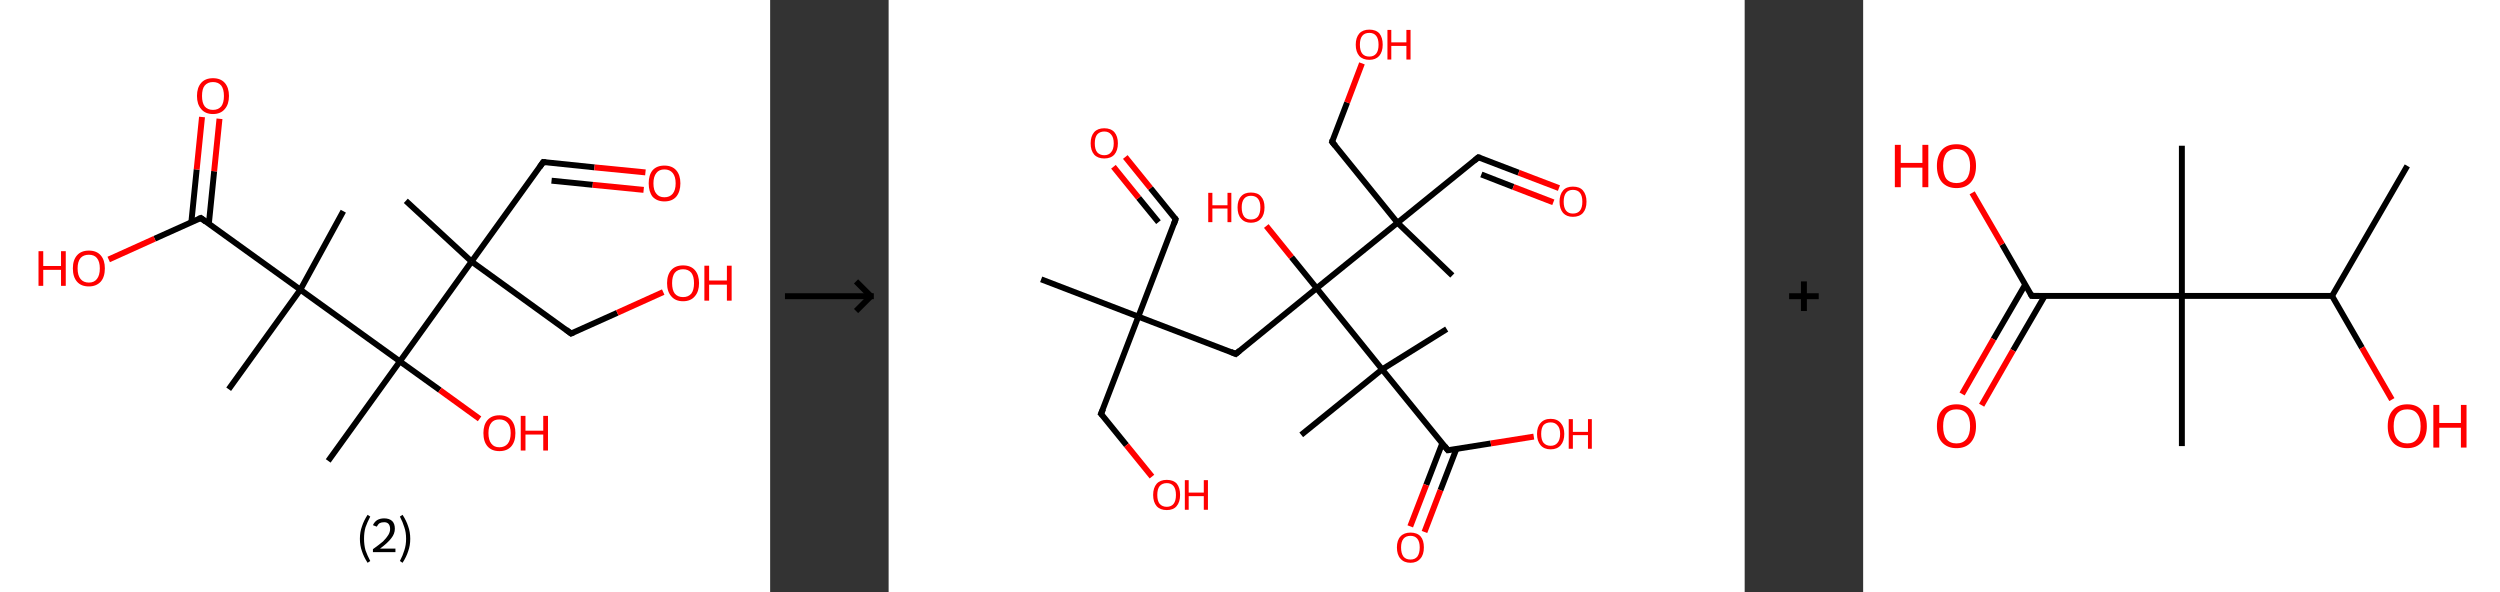 <?xml version='1.0' encoding='ASCII' standalone='yes'?>
<svg xmlns="http://www.w3.org/2000/svg" xmlns:xlink="http://www.w3.org/1999/xlink" version="1.1" width="844.0px" viewBox="0 0 844.0 200.0" height="200.0px">
  <rect x="0" y="0" width="844.0" height="200.0" fill="#333333" stroke="none"/>
  <g>
    <g transform="translate(0, 0) scale(1 1) "><!-- END OF HEADER -->
<rect style="opacity:1.0;fill:#FFFFFF;stroke:none" width="260.0" height="200.0" x="0.0" y="0.0"> </rect>
<path class="bond-0 atom-0 atom-1" d="M 137.0,67.8 L 159.2,88.3" style="fill:none;fill-rule:evenodd;stroke:#000000;stroke-width:2.0px;stroke-linecap:butt;stroke-linejoin:miter;stroke-opacity:1"/>
<path class="bond-1 atom-1 atom-2" d="M 159.2,88.3 L 183.4,54.7" style="fill:none;fill-rule:evenodd;stroke:#000000;stroke-width:2.0px;stroke-linecap:butt;stroke-linejoin:miter;stroke-opacity:1"/>
<path class="bond-2 atom-2 atom-3" d="M 183.4,54.7 L 200.7,56.5" style="fill:none;fill-rule:evenodd;stroke:#000000;stroke-width:2.0px;stroke-linecap:butt;stroke-linejoin:miter;stroke-opacity:1"/>
<path class="bond-2 atom-2 atom-3" d="M 200.7,56.5 L 217.9,58.2" style="fill:none;fill-rule:evenodd;stroke:#FF0000;stroke-width:2.0px;stroke-linecap:butt;stroke-linejoin:miter;stroke-opacity:1"/>
<path class="bond-2 atom-2 atom-3" d="M 186.2,61.0 L 200.1,62.4" style="fill:none;fill-rule:evenodd;stroke:#000000;stroke-width:2.0px;stroke-linecap:butt;stroke-linejoin:miter;stroke-opacity:1"/>
<path class="bond-2 atom-2 atom-3" d="M 200.1,62.4 L 217.3,64.1" style="fill:none;fill-rule:evenodd;stroke:#FF0000;stroke-width:2.0px;stroke-linecap:butt;stroke-linejoin:miter;stroke-opacity:1"/>
<path class="bond-3 atom-1 atom-4" d="M 159.2,88.3 L 192.8,112.6" style="fill:none;fill-rule:evenodd;stroke:#000000;stroke-width:2.0px;stroke-linecap:butt;stroke-linejoin:miter;stroke-opacity:1"/>
<path class="bond-4 atom-4 atom-5" d="M 192.8,112.6 L 208.4,105.6" style="fill:none;fill-rule:evenodd;stroke:#000000;stroke-width:2.0px;stroke-linecap:butt;stroke-linejoin:miter;stroke-opacity:1"/>
<path class="bond-4 atom-4 atom-5" d="M 208.4,105.6 L 223.9,98.6" style="fill:none;fill-rule:evenodd;stroke:#FF0000;stroke-width:2.0px;stroke-linecap:butt;stroke-linejoin:miter;stroke-opacity:1"/>
<path class="bond-5 atom-1 atom-6" d="M 159.2,88.3 L 135.0,122.0" style="fill:none;fill-rule:evenodd;stroke:#000000;stroke-width:2.0px;stroke-linecap:butt;stroke-linejoin:miter;stroke-opacity:1"/>
<path class="bond-6 atom-6 atom-7" d="M 135.0,122.0 L 110.8,155.6" style="fill:none;fill-rule:evenodd;stroke:#000000;stroke-width:2.0px;stroke-linecap:butt;stroke-linejoin:miter;stroke-opacity:1"/>
<path class="bond-7 atom-6 atom-8" d="M 135.0,122.0 L 148.5,131.7" style="fill:none;fill-rule:evenodd;stroke:#000000;stroke-width:2.0px;stroke-linecap:butt;stroke-linejoin:miter;stroke-opacity:1"/>
<path class="bond-7 atom-6 atom-8" d="M 148.5,131.7 L 161.9,141.4" style="fill:none;fill-rule:evenodd;stroke:#FF0000;stroke-width:2.0px;stroke-linecap:butt;stroke-linejoin:miter;stroke-opacity:1"/>
<path class="bond-8 atom-6 atom-9" d="M 135.0,122.0 L 101.4,97.8" style="fill:none;fill-rule:evenodd;stroke:#000000;stroke-width:2.0px;stroke-linecap:butt;stroke-linejoin:miter;stroke-opacity:1"/>
<path class="bond-9 atom-9 atom-10" d="M 101.4,97.8 L 77.2,131.4" style="fill:none;fill-rule:evenodd;stroke:#000000;stroke-width:2.0px;stroke-linecap:butt;stroke-linejoin:miter;stroke-opacity:1"/>
<path class="bond-10 atom-9 atom-11" d="M 101.4,97.8 L 115.9,71.3" style="fill:none;fill-rule:evenodd;stroke:#000000;stroke-width:2.0px;stroke-linecap:butt;stroke-linejoin:miter;stroke-opacity:1"/>
<path class="bond-11 atom-9 atom-12" d="M 101.4,97.8 L 67.8,73.6" style="fill:none;fill-rule:evenodd;stroke:#000000;stroke-width:2.0px;stroke-linecap:butt;stroke-linejoin:miter;stroke-opacity:1"/>
<path class="bond-12 atom-12 atom-13" d="M 70.5,75.6 L 72.3,57.8" style="fill:none;fill-rule:evenodd;stroke:#000000;stroke-width:2.0px;stroke-linecap:butt;stroke-linejoin:miter;stroke-opacity:1"/>
<path class="bond-12 atom-12 atom-13" d="M 72.3,57.8 L 74.1,40.1" style="fill:none;fill-rule:evenodd;stroke:#FF0000;stroke-width:2.0px;stroke-linecap:butt;stroke-linejoin:miter;stroke-opacity:1"/>
<path class="bond-12 atom-12 atom-13" d="M 64.6,75.0 L 66.4,57.2" style="fill:none;fill-rule:evenodd;stroke:#000000;stroke-width:2.0px;stroke-linecap:butt;stroke-linejoin:miter;stroke-opacity:1"/>
<path class="bond-12 atom-12 atom-13" d="M 66.4,57.2 L 68.2,39.5" style="fill:none;fill-rule:evenodd;stroke:#FF0000;stroke-width:2.0px;stroke-linecap:butt;stroke-linejoin:miter;stroke-opacity:1"/>
<path class="bond-13 atom-12 atom-14" d="M 67.8,73.6 L 52.2,80.6" style="fill:none;fill-rule:evenodd;stroke:#000000;stroke-width:2.0px;stroke-linecap:butt;stroke-linejoin:miter;stroke-opacity:1"/>
<path class="bond-13 atom-12 atom-14" d="M 52.2,80.6 L 36.7,87.6" style="fill:none;fill-rule:evenodd;stroke:#FF0000;stroke-width:2.0px;stroke-linecap:butt;stroke-linejoin:miter;stroke-opacity:1"/>
<path d="M 182.2,56.4 L 183.4,54.7 L 184.3,54.8" style="fill:none;stroke:#000000;stroke-width:2.0px;stroke-linecap:butt;stroke-linejoin:miter;stroke-opacity:1;"/>
<path d="M 191.1,111.3 L 192.8,112.6 L 193.6,112.2" style="fill:none;stroke:#000000;stroke-width:2.0px;stroke-linecap:butt;stroke-linejoin:miter;stroke-opacity:1;"/>
<path d="M 69.4,74.8 L 67.8,73.6 L 67.0,73.9" style="fill:none;stroke:#000000;stroke-width:2.0px;stroke-linecap:butt;stroke-linejoin:miter;stroke-opacity:1;"/>
<path class="atom-3" d="M 219.0 61.9 Q 219.0 59.1, 220.3 57.5 Q 221.7 55.9, 224.3 55.9 Q 226.9 55.9, 228.3 57.5 Q 229.7 59.1, 229.7 61.9 Q 229.7 64.7, 228.3 66.4 Q 226.9 68.0, 224.3 68.0 Q 221.8 68.0, 220.3 66.4 Q 219.0 64.7, 219.0 61.9 M 224.3 66.6 Q 226.1 66.6, 227.1 65.4 Q 228.1 64.2, 228.1 61.9 Q 228.1 59.6, 227.1 58.4 Q 226.1 57.2, 224.3 57.2 Q 222.5 57.2, 221.6 58.4 Q 220.6 59.6, 220.6 61.9 Q 220.6 64.3, 221.6 65.4 Q 222.5 66.6, 224.3 66.6 " fill="#FF0000"/>
<path class="atom-5" d="M 225.2 95.6 Q 225.2 92.8, 226.6 91.2 Q 228.0 89.6, 230.6 89.6 Q 233.2 89.6, 234.6 91.2 Q 236.0 92.8, 236.0 95.6 Q 236.0 98.4, 234.6 100.0 Q 233.2 101.7, 230.6 101.7 Q 228.0 101.7, 226.6 100.0 Q 225.2 98.4, 225.2 95.6 M 230.6 100.3 Q 232.4 100.3, 233.4 99.1 Q 234.3 97.9, 234.3 95.6 Q 234.3 93.3, 233.4 92.1 Q 232.4 90.9, 230.6 90.9 Q 228.8 90.9, 227.8 92.1 Q 226.9 93.3, 226.9 95.6 Q 226.9 97.9, 227.8 99.1 Q 228.8 100.3, 230.6 100.3 " fill="#FF0000"/>
<path class="atom-5" d="M 237.8 89.7 L 239.4 89.7 L 239.4 94.7 L 245.4 94.7 L 245.4 89.7 L 247.0 89.7 L 247.0 101.5 L 245.4 101.5 L 245.4 96.1 L 239.4 96.1 L 239.4 101.5 L 237.8 101.5 L 237.8 89.7 " fill="#FF0000"/>
<path class="atom-8" d="M 163.2 146.2 Q 163.2 143.4, 164.6 141.8 Q 166.0 140.2, 168.6 140.2 Q 171.2 140.2, 172.6 141.8 Q 174.0 143.4, 174.0 146.2 Q 174.0 149.1, 172.6 150.7 Q 171.2 152.3, 168.6 152.3 Q 166.0 152.3, 164.6 150.7 Q 163.2 149.1, 163.2 146.2 M 168.6 151.0 Q 170.4 151.0, 171.4 149.8 Q 172.4 148.6, 172.4 146.2 Q 172.4 143.9, 171.4 142.8 Q 170.4 141.6, 168.6 141.6 Q 166.8 141.6, 165.9 142.7 Q 164.9 143.9, 164.9 146.2 Q 164.9 148.6, 165.9 149.8 Q 166.8 151.0, 168.6 151.0 " fill="#FF0000"/>
<path class="atom-8" d="M 175.8 140.4 L 177.4 140.4 L 177.4 145.4 L 183.4 145.4 L 183.4 140.4 L 185.0 140.4 L 185.0 152.1 L 183.4 152.1 L 183.4 146.7 L 177.4 146.7 L 177.4 152.1 L 175.8 152.1 L 175.8 140.4 " fill="#FF0000"/>
<path class="atom-13" d="M 66.5 32.4 Q 66.5 29.6, 67.9 28.0 Q 69.3 26.4, 71.9 26.4 Q 74.5 26.4, 75.9 28.0 Q 77.3 29.6, 77.3 32.4 Q 77.3 35.2, 75.9 36.8 Q 74.5 38.5, 71.9 38.5 Q 69.3 38.5, 67.9 36.8 Q 66.5 35.2, 66.5 32.4 M 71.9 37.1 Q 73.7 37.1, 74.7 35.9 Q 75.6 34.7, 75.6 32.4 Q 75.6 30.1, 74.7 28.9 Q 73.7 27.7, 71.9 27.7 Q 70.1 27.7, 69.1 28.9 Q 68.2 30.0, 68.2 32.4 Q 68.2 34.7, 69.1 35.9 Q 70.1 37.1, 71.9 37.1 " fill="#FF0000"/>
<path class="atom-14" d="M 13.0 84.8 L 14.6 84.8 L 14.6 89.8 L 20.6 89.8 L 20.6 84.8 L 22.2 84.8 L 22.2 96.5 L 20.6 96.5 L 20.6 91.1 L 14.6 91.1 L 14.6 96.5 L 13.0 96.5 L 13.0 84.8 " fill="#FF0000"/>
<path class="atom-14" d="M 24.6 90.6 Q 24.6 87.8, 26.0 86.2 Q 27.4 84.6, 30.0 84.6 Q 32.6 84.6, 34.0 86.2 Q 35.4 87.8, 35.4 90.6 Q 35.4 93.5, 34.0 95.1 Q 32.5 96.7, 30.0 96.7 Q 27.4 96.7, 26.0 95.1 Q 24.6 93.5, 24.6 90.6 M 30.0 95.4 Q 31.8 95.4, 32.7 94.2 Q 33.7 93.0, 33.7 90.6 Q 33.7 88.3, 32.7 87.1 Q 31.8 86.0, 30.0 86.0 Q 28.2 86.0, 27.2 87.1 Q 26.2 88.3, 26.2 90.6 Q 26.2 93.0, 27.2 94.2 Q 28.2 95.4, 30.0 95.4 " fill="#FF0000"/>
<path class="legend" d="M 121.5 181.9 Q 121.5 179.6, 122.2 177.7 Q 122.8 175.8, 124.1 173.8 L 125.0 174.4 Q 124.0 176.3, 123.4 178.0 Q 122.9 179.7, 122.9 181.9 Q 122.9 184.0, 123.4 185.8 Q 124.0 187.5, 125.0 189.4 L 124.1 190.0 Q 122.8 188.0, 122.2 186.1 Q 121.5 184.2, 121.5 181.9 " fill="#000000"/>
<path class="legend" d="M 125.9 177.3 Q 126.4 176.2, 127.3 175.6 Q 128.3 175.0, 129.7 175.0 Q 131.4 175.0, 132.4 175.9 Q 133.3 176.8, 133.3 178.5 Q 133.3 180.2, 132.1 181.7 Q 130.9 183.3, 128.3 185.2 L 133.5 185.2 L 133.5 186.4 L 125.9 186.4 L 125.9 185.4 Q 128.0 183.9, 129.3 182.8 Q 130.5 181.6, 131.1 180.6 Q 131.7 179.6, 131.7 178.6 Q 131.7 177.5, 131.2 176.9 Q 130.7 176.3, 129.7 176.3 Q 128.8 176.3, 128.2 176.6 Q 127.6 177.0, 127.2 177.8 L 125.9 177.3 " fill="#000000"/>
<path class="legend" d="M 138.5 181.9 Q 138.5 184.2, 137.8 186.1 Q 137.2 188.0, 135.9 190.0 L 135.0 189.4 Q 136.0 187.5, 136.5 185.8 Q 137.1 184.0, 137.1 181.9 Q 137.1 179.7, 136.5 178.0 Q 136.0 176.3, 135.0 174.4 L 135.9 173.8 Q 137.2 175.8, 137.8 177.7 Q 138.5 179.6, 138.5 181.9 " fill="#000000"/>
</g>
    <g transform="translate(260.0, 0) scale(1 1) "><line x1="5" y1="100" x2="35" y2="100" style="stroke:rgb(0,0,0);stroke-width:2"/>
  <line x1="34" y1="100" x2="29" y2="95" style="stroke:rgb(0,0,0);stroke-width:2"/>
  <line x1="34" y1="100" x2="29" y2="105" style="stroke:rgb(0,0,0);stroke-width:2"/>
</g>
    <g transform="translate(300.0, 0) scale(1 1) "><!-- END OF HEADER -->
<rect style="opacity:1.0;fill:#FFFFFF;stroke:none" width="289.0" height="200.0" x="0.0" y="0.0"> </rect>
<path class="bond-0 atom-0 atom-1" d="M 51.5,94.3 L 84.3,106.9" style="fill:none;fill-rule:evenodd;stroke:#000000;stroke-width:2.0px;stroke-linecap:butt;stroke-linejoin:miter;stroke-opacity:1"/>
<path class="bond-1 atom-1 atom-2" d="M 84.3,106.9 L 96.9,74.0" style="fill:none;fill-rule:evenodd;stroke:#000000;stroke-width:2.0px;stroke-linecap:butt;stroke-linejoin:miter;stroke-opacity:1"/>
<path class="bond-2 atom-2 atom-3" d="M 96.9,74.0 L 88.4,63.5" style="fill:none;fill-rule:evenodd;stroke:#000000;stroke-width:2.0px;stroke-linecap:butt;stroke-linejoin:miter;stroke-opacity:1"/>
<path class="bond-2 atom-2 atom-3" d="M 88.4,63.5 L 79.9,53.0" style="fill:none;fill-rule:evenodd;stroke:#FF0000;stroke-width:2.0px;stroke-linecap:butt;stroke-linejoin:miter;stroke-opacity:1"/>
<path class="bond-2 atom-2 atom-3" d="M 91.1,75.0 L 84.4,66.8" style="fill:none;fill-rule:evenodd;stroke:#000000;stroke-width:2.0px;stroke-linecap:butt;stroke-linejoin:miter;stroke-opacity:1"/>
<path class="bond-2 atom-2 atom-3" d="M 84.4,66.8 L 75.9,56.3" style="fill:none;fill-rule:evenodd;stroke:#FF0000;stroke-width:2.0px;stroke-linecap:butt;stroke-linejoin:miter;stroke-opacity:1"/>
<path class="bond-3 atom-1 atom-4" d="M 84.3,106.9 L 71.7,139.7" style="fill:none;fill-rule:evenodd;stroke:#000000;stroke-width:2.0px;stroke-linecap:butt;stroke-linejoin:miter;stroke-opacity:1"/>
<path class="bond-4 atom-4 atom-5" d="M 71.7,139.7 L 80.3,150.3" style="fill:none;fill-rule:evenodd;stroke:#000000;stroke-width:2.0px;stroke-linecap:butt;stroke-linejoin:miter;stroke-opacity:1"/>
<path class="bond-4 atom-4 atom-5" d="M 80.3,150.3 L 88.9,160.9" style="fill:none;fill-rule:evenodd;stroke:#FF0000;stroke-width:2.0px;stroke-linecap:butt;stroke-linejoin:miter;stroke-opacity:1"/>
<path class="bond-5 atom-1 atom-6" d="M 84.3,106.9 L 117.2,119.5" style="fill:none;fill-rule:evenodd;stroke:#000000;stroke-width:2.0px;stroke-linecap:butt;stroke-linejoin:miter;stroke-opacity:1"/>
<path class="bond-6 atom-6 atom-7" d="M 117.2,119.5 L 144.5,97.3" style="fill:none;fill-rule:evenodd;stroke:#000000;stroke-width:2.0px;stroke-linecap:butt;stroke-linejoin:miter;stroke-opacity:1"/>
<path class="bond-7 atom-7 atom-8" d="M 144.5,97.3 L 136.0,86.8" style="fill:none;fill-rule:evenodd;stroke:#000000;stroke-width:2.0px;stroke-linecap:butt;stroke-linejoin:miter;stroke-opacity:1"/>
<path class="bond-7 atom-7 atom-8" d="M 136.0,86.8 L 127.5,76.3" style="fill:none;fill-rule:evenodd;stroke:#FF0000;stroke-width:2.0px;stroke-linecap:butt;stroke-linejoin:miter;stroke-opacity:1"/>
<path class="bond-8 atom-7 atom-9" d="M 144.5,97.3 L 171.8,75.2" style="fill:none;fill-rule:evenodd;stroke:#000000;stroke-width:2.0px;stroke-linecap:butt;stroke-linejoin:miter;stroke-opacity:1"/>
<path class="bond-9 atom-9 atom-10" d="M 171.8,75.2 L 190.3,93.0" style="fill:none;fill-rule:evenodd;stroke:#000000;stroke-width:2.0px;stroke-linecap:butt;stroke-linejoin:miter;stroke-opacity:1"/>
<path class="bond-10 atom-9 atom-11" d="M 171.8,75.2 L 199.1,53.1" style="fill:none;fill-rule:evenodd;stroke:#000000;stroke-width:2.0px;stroke-linecap:butt;stroke-linejoin:miter;stroke-opacity:1"/>
<path class="bond-11 atom-11 atom-12" d="M 199.1,53.1 L 212.7,58.3" style="fill:none;fill-rule:evenodd;stroke:#000000;stroke-width:2.0px;stroke-linecap:butt;stroke-linejoin:miter;stroke-opacity:1"/>
<path class="bond-11 atom-11 atom-12" d="M 212.7,58.3 L 226.3,63.5" style="fill:none;fill-rule:evenodd;stroke:#FF0000;stroke-width:2.0px;stroke-linecap:butt;stroke-linejoin:miter;stroke-opacity:1"/>
<path class="bond-11 atom-11 atom-12" d="M 200.1,58.9 L 210.9,63.1" style="fill:none;fill-rule:evenodd;stroke:#000000;stroke-width:2.0px;stroke-linecap:butt;stroke-linejoin:miter;stroke-opacity:1"/>
<path class="bond-11 atom-11 atom-12" d="M 210.9,63.1 L 224.4,68.3" style="fill:none;fill-rule:evenodd;stroke:#FF0000;stroke-width:2.0px;stroke-linecap:butt;stroke-linejoin:miter;stroke-opacity:1"/>
<path class="bond-12 atom-9 atom-13" d="M 171.8,75.2 L 149.7,47.9" style="fill:none;fill-rule:evenodd;stroke:#000000;stroke-width:2.0px;stroke-linecap:butt;stroke-linejoin:miter;stroke-opacity:1"/>
<path class="bond-13 atom-13 atom-14" d="M 149.7,47.9 L 154.8,34.6" style="fill:none;fill-rule:evenodd;stroke:#000000;stroke-width:2.0px;stroke-linecap:butt;stroke-linejoin:miter;stroke-opacity:1"/>
<path class="bond-13 atom-13 atom-14" d="M 154.8,34.6 L 159.8,21.4" style="fill:none;fill-rule:evenodd;stroke:#FF0000;stroke-width:2.0px;stroke-linecap:butt;stroke-linejoin:miter;stroke-opacity:1"/>
<path class="bond-14 atom-7 atom-15" d="M 144.5,97.3 L 166.6,124.7" style="fill:none;fill-rule:evenodd;stroke:#000000;stroke-width:2.0px;stroke-linecap:butt;stroke-linejoin:miter;stroke-opacity:1"/>
<path class="bond-15 atom-15 atom-16" d="M 166.6,124.7 L 188.4,111.1" style="fill:none;fill-rule:evenodd;stroke:#000000;stroke-width:2.0px;stroke-linecap:butt;stroke-linejoin:miter;stroke-opacity:1"/>
<path class="bond-16 atom-15 atom-17" d="M 166.6,124.7 L 139.3,146.8" style="fill:none;fill-rule:evenodd;stroke:#000000;stroke-width:2.0px;stroke-linecap:butt;stroke-linejoin:miter;stroke-opacity:1"/>
<path class="bond-17 atom-15 atom-18" d="M 166.6,124.7 L 188.8,152.0" style="fill:none;fill-rule:evenodd;stroke:#000000;stroke-width:2.0px;stroke-linecap:butt;stroke-linejoin:miter;stroke-opacity:1"/>
<path class="bond-18 atom-18 atom-19" d="M 186.9,149.7 L 181.5,163.7" style="fill:none;fill-rule:evenodd;stroke:#000000;stroke-width:2.0px;stroke-linecap:butt;stroke-linejoin:miter;stroke-opacity:1"/>
<path class="bond-18 atom-18 atom-19" d="M 181.5,163.7 L 176.1,177.7" style="fill:none;fill-rule:evenodd;stroke:#FF0000;stroke-width:2.0px;stroke-linecap:butt;stroke-linejoin:miter;stroke-opacity:1"/>
<path class="bond-18 atom-18 atom-19" d="M 191.7,151.5 L 186.3,165.5" style="fill:none;fill-rule:evenodd;stroke:#000000;stroke-width:2.0px;stroke-linecap:butt;stroke-linejoin:miter;stroke-opacity:1"/>
<path class="bond-18 atom-18 atom-19" d="M 186.3,165.5 L 180.9,179.6" style="fill:none;fill-rule:evenodd;stroke:#FF0000;stroke-width:2.0px;stroke-linecap:butt;stroke-linejoin:miter;stroke-opacity:1"/>
<path class="bond-19 atom-18 atom-20" d="M 188.8,152.0 L 203.3,149.7" style="fill:none;fill-rule:evenodd;stroke:#000000;stroke-width:2.0px;stroke-linecap:butt;stroke-linejoin:miter;stroke-opacity:1"/>
<path class="bond-19 atom-18 atom-20" d="M 203.3,149.7 L 217.8,147.4" style="fill:none;fill-rule:evenodd;stroke:#FF0000;stroke-width:2.0px;stroke-linecap:butt;stroke-linejoin:miter;stroke-opacity:1"/>
<path d="M 96.3,75.7 L 96.9,74.0 L 96.5,73.5" style="fill:none;stroke:#000000;stroke-width:2.0px;stroke-linecap:butt;stroke-linejoin:miter;stroke-opacity:1;"/>
<path d="M 72.4,138.1 L 71.7,139.7 L 72.2,140.2" style="fill:none;stroke:#000000;stroke-width:2.0px;stroke-linecap:butt;stroke-linejoin:miter;stroke-opacity:1;"/>
<path d="M 115.5,118.8 L 117.2,119.5 L 118.5,118.4" style="fill:none;stroke:#000000;stroke-width:2.0px;stroke-linecap:butt;stroke-linejoin:miter;stroke-opacity:1;"/>
<path d="M 197.8,54.2 L 199.1,53.1 L 199.8,53.3" style="fill:none;stroke:#000000;stroke-width:2.0px;stroke-linecap:butt;stroke-linejoin:miter;stroke-opacity:1;"/>
<path d="M 150.8,49.2 L 149.7,47.9 L 149.9,47.2" style="fill:none;stroke:#000000;stroke-width:2.0px;stroke-linecap:butt;stroke-linejoin:miter;stroke-opacity:1;"/>
<path d="M 187.7,150.6 L 188.8,152.0 L 189.5,151.9" style="fill:none;stroke:#000000;stroke-width:2.0px;stroke-linecap:butt;stroke-linejoin:miter;stroke-opacity:1;"/>
<path class="atom-3" d="M 68.2 48.4 Q 68.2 46.0, 69.4 44.6 Q 70.6 43.3, 72.8 43.3 Q 75.0 43.3, 76.2 44.6 Q 77.4 46.0, 77.4 48.4 Q 77.4 50.8, 76.2 52.2 Q 75.0 53.5, 72.8 53.5 Q 70.6 53.5, 69.4 52.2 Q 68.2 50.8, 68.2 48.4 M 72.8 52.4 Q 74.3 52.4, 75.1 51.4 Q 76.0 50.4, 76.0 48.4 Q 76.0 46.4, 75.1 45.4 Q 74.3 44.4, 72.8 44.4 Q 71.3 44.4, 70.4 45.4 Q 69.6 46.4, 69.6 48.4 Q 69.6 50.4, 70.4 51.4 Q 71.3 52.4, 72.8 52.4 " fill="#FF0000"/>
<path class="atom-5" d="M 89.3 167.1 Q 89.3 164.7, 90.5 163.3 Q 91.7 162.0, 93.9 162.0 Q 96.1 162.0, 97.3 163.3 Q 98.4 164.7, 98.4 167.1 Q 98.4 169.5, 97.2 170.9 Q 96.1 172.2, 93.9 172.2 Q 91.7 172.2, 90.5 170.9 Q 89.3 169.5, 89.3 167.1 M 93.9 171.1 Q 95.4 171.1, 96.2 170.1 Q 97.0 169.1, 97.0 167.1 Q 97.0 165.1, 96.2 164.1 Q 95.4 163.1, 93.9 163.1 Q 92.4 163.1, 91.5 164.1 Q 90.7 165.1, 90.7 167.1 Q 90.7 169.1, 91.5 170.1 Q 92.4 171.1, 93.9 171.1 " fill="#FF0000"/>
<path class="atom-5" d="M 100.0 162.1 L 101.3 162.1 L 101.3 166.3 L 106.4 166.3 L 106.4 162.1 L 107.8 162.1 L 107.8 172.1 L 106.4 172.1 L 106.4 167.5 L 101.3 167.5 L 101.3 172.1 L 100.0 172.1 L 100.0 162.1 " fill="#FF0000"/>
<path class="atom-8" d="M 107.9 65.1 L 109.3 65.1 L 109.3 69.3 L 114.4 69.3 L 114.4 65.1 L 115.7 65.1 L 115.7 75.0 L 114.4 75.0 L 114.4 70.4 L 109.3 70.4 L 109.3 75.0 L 107.9 75.0 L 107.9 65.1 " fill="#FF0000"/>
<path class="atom-8" d="M 117.8 70.0 Q 117.8 67.6, 119.0 66.3 Q 120.1 65.0, 122.3 65.0 Q 124.6 65.0, 125.7 66.3 Q 126.9 67.6, 126.9 70.0 Q 126.9 72.5, 125.7 73.8 Q 124.5 75.2, 122.3 75.2 Q 120.2 75.2, 119.0 73.8 Q 117.8 72.5, 117.8 70.0 M 122.3 74.1 Q 123.9 74.1, 124.7 73.1 Q 125.5 72.0, 125.5 70.0 Q 125.5 68.1, 124.7 67.1 Q 123.9 66.1, 122.3 66.1 Q 120.8 66.1, 120.0 67.1 Q 119.2 68.1, 119.2 70.0 Q 119.2 72.0, 120.0 73.1 Q 120.8 74.1, 122.3 74.1 " fill="#FF0000"/>
<path class="atom-12" d="M 226.5 68.1 Q 226.5 65.7, 227.7 64.3 Q 228.8 63.0, 231.0 63.0 Q 233.3 63.0, 234.4 64.3 Q 235.6 65.7, 235.6 68.1 Q 235.6 70.5, 234.4 71.9 Q 233.2 73.2, 231.0 73.2 Q 228.9 73.2, 227.7 71.9 Q 226.5 70.5, 226.5 68.1 M 231.0 72.1 Q 232.6 72.1, 233.4 71.1 Q 234.2 70.1, 234.2 68.1 Q 234.2 66.1, 233.4 65.1 Q 232.6 64.1, 231.0 64.1 Q 229.5 64.1, 228.7 65.1 Q 227.9 66.1, 227.9 68.1 Q 227.9 70.1, 228.7 71.1 Q 229.5 72.1, 231.0 72.1 " fill="#FF0000"/>
<path class="atom-14" d="M 157.7 15.1 Q 157.7 12.7, 158.9 11.3 Q 160.1 10.0, 162.3 10.0 Q 164.5 10.0, 165.7 11.3 Q 166.8 12.7, 166.8 15.1 Q 166.8 17.5, 165.6 18.9 Q 164.4 20.2, 162.3 20.2 Q 160.1 20.2, 158.9 18.9 Q 157.7 17.5, 157.7 15.1 M 162.3 19.1 Q 163.8 19.1, 164.6 18.1 Q 165.4 17.1, 165.4 15.1 Q 165.4 13.1, 164.6 12.1 Q 163.8 11.1, 162.3 11.1 Q 160.7 11.1, 159.9 12.1 Q 159.1 13.1, 159.1 15.1 Q 159.1 17.1, 159.9 18.1 Q 160.7 19.1, 162.3 19.1 " fill="#FF0000"/>
<path class="atom-14" d="M 168.4 10.1 L 169.7 10.1 L 169.7 14.3 L 174.8 14.3 L 174.8 10.1 L 176.2 10.1 L 176.2 20.1 L 174.8 20.1 L 174.8 15.5 L 169.7 15.5 L 169.7 20.1 L 168.4 20.1 L 168.4 10.1 " fill="#FF0000"/>
<path class="atom-19" d="M 171.6 184.8 Q 171.6 182.4, 172.8 181.1 Q 174.0 179.8, 176.2 179.8 Q 178.4 179.8, 179.6 181.1 Q 180.7 182.4, 180.7 184.8 Q 180.7 187.3, 179.5 188.6 Q 178.3 190.0, 176.2 190.0 Q 174.0 190.0, 172.8 188.6 Q 171.6 187.3, 171.6 184.8 M 176.2 188.9 Q 177.7 188.9, 178.5 187.9 Q 179.3 186.8, 179.3 184.8 Q 179.3 182.9, 178.5 181.9 Q 177.7 180.9, 176.2 180.9 Q 174.6 180.9, 173.8 181.9 Q 173.0 182.9, 173.0 184.8 Q 173.0 186.8, 173.8 187.9 Q 174.6 188.9, 176.2 188.9 " fill="#FF0000"/>
<path class="atom-20" d="M 218.9 146.5 Q 218.9 144.1, 220.1 142.8 Q 221.3 141.4, 223.5 141.4 Q 225.7 141.4, 226.9 142.8 Q 228.1 144.1, 228.1 146.5 Q 228.1 148.9, 226.9 150.3 Q 225.7 151.7, 223.5 151.7 Q 221.3 151.7, 220.1 150.3 Q 218.9 148.9, 218.9 146.5 M 223.5 150.5 Q 225.0 150.5, 225.8 149.5 Q 226.7 148.5, 226.7 146.5 Q 226.7 144.5, 225.8 143.6 Q 225.0 142.6, 223.5 142.6 Q 222.0 142.6, 221.1 143.5 Q 220.3 144.5, 220.3 146.5 Q 220.3 148.5, 221.1 149.5 Q 222.0 150.5, 223.5 150.5 " fill="#FF0000"/>
<path class="atom-20" d="M 229.6 141.5 L 231.0 141.5 L 231.0 145.8 L 236.1 145.8 L 236.1 141.5 L 237.4 141.5 L 237.4 151.5 L 236.1 151.5 L 236.1 146.9 L 231.0 146.9 L 231.0 151.5 L 229.6 151.5 L 229.6 141.5 " fill="#FF0000"/>
</g>
    <g transform="translate(589.0, 0) scale(1 1) "><line x1="15" y1="100" x2="25" y2="100" style="stroke:rgb(0,0,0);stroke-width:2"/>
  <line x1="20" y1="95" x2="20" y2="105" style="stroke:rgb(0,0,0);stroke-width:2"/>
</g>
    <g transform="translate(629.0, 0) scale(1 1) "><!-- END OF HEADER -->
<rect style="opacity:1.0;fill:#FFFFFF;stroke:none" width="215.0" height="200.0" x="0.0" y="0.0"> </rect>
<path class="bond-0 atom-0 atom-1" d="M 183.7,56.0 L 158.3,99.9" style="fill:none;fill-rule:evenodd;stroke:#000000;stroke-width:2.0px;stroke-linecap:butt;stroke-linejoin:miter;stroke-opacity:1"/>
<path class="bond-1 atom-1 atom-2" d="M 158.3,99.9 L 168.4,117.4" style="fill:none;fill-rule:evenodd;stroke:#000000;stroke-width:2.0px;stroke-linecap:butt;stroke-linejoin:miter;stroke-opacity:1"/>
<path class="bond-1 atom-1 atom-2" d="M 168.4,117.4 L 178.5,134.9" style="fill:none;fill-rule:evenodd;stroke:#FF0000;stroke-width:2.0px;stroke-linecap:butt;stroke-linejoin:miter;stroke-opacity:1"/>
<path class="bond-2 atom-1 atom-3" d="M 158.3,99.9 L 107.6,99.9" style="fill:none;fill-rule:evenodd;stroke:#000000;stroke-width:2.0px;stroke-linecap:butt;stroke-linejoin:miter;stroke-opacity:1"/>
<path class="bond-3 atom-3 atom-4" d="M 107.6,99.9 L 107.6,49.2" style="fill:none;fill-rule:evenodd;stroke:#000000;stroke-width:2.0px;stroke-linecap:butt;stroke-linejoin:miter;stroke-opacity:1"/>
<path class="bond-4 atom-3 atom-5" d="M 107.6,99.9 L 107.6,150.6" style="fill:none;fill-rule:evenodd;stroke:#000000;stroke-width:2.0px;stroke-linecap:butt;stroke-linejoin:miter;stroke-opacity:1"/>
<path class="bond-5 atom-3 atom-6" d="M 107.6,99.9 L 56.9,99.9" style="fill:none;fill-rule:evenodd;stroke:#000000;stroke-width:2.0px;stroke-linecap:butt;stroke-linejoin:miter;stroke-opacity:1"/>
<path class="bond-6 atom-6 atom-7" d="M 54.7,96.1 L 44.0,114.5" style="fill:none;fill-rule:evenodd;stroke:#000000;stroke-width:2.0px;stroke-linecap:butt;stroke-linejoin:miter;stroke-opacity:1"/>
<path class="bond-6 atom-6 atom-7" d="M 44.0,114.5 L 33.4,133.0" style="fill:none;fill-rule:evenodd;stroke:#FF0000;stroke-width:2.0px;stroke-linecap:butt;stroke-linejoin:miter;stroke-opacity:1"/>
<path class="bond-6 atom-6 atom-7" d="M 61.3,99.9 L 50.6,118.3" style="fill:none;fill-rule:evenodd;stroke:#000000;stroke-width:2.0px;stroke-linecap:butt;stroke-linejoin:miter;stroke-opacity:1"/>
<path class="bond-6 atom-6 atom-7" d="M 50.6,118.3 L 40.0,136.8" style="fill:none;fill-rule:evenodd;stroke:#FF0000;stroke-width:2.0px;stroke-linecap:butt;stroke-linejoin:miter;stroke-opacity:1"/>
<path class="bond-7 atom-6 atom-8" d="M 56.9,99.9 L 46.9,82.5" style="fill:none;fill-rule:evenodd;stroke:#000000;stroke-width:2.0px;stroke-linecap:butt;stroke-linejoin:miter;stroke-opacity:1"/>
<path class="bond-7 atom-6 atom-8" d="M 46.9,82.5 L 36.8,65.1" style="fill:none;fill-rule:evenodd;stroke:#FF0000;stroke-width:2.0px;stroke-linecap:butt;stroke-linejoin:miter;stroke-opacity:1"/>
<path d="M 59.4,99.9 L 56.9,99.9 L 56.4,99.0" style="fill:none;stroke:#000000;stroke-width:2.0px;stroke-linecap:butt;stroke-linejoin:miter;stroke-opacity:1;"/>
<path class="atom-2" d="M 177.1 143.9 Q 177.1 140.4, 178.8 138.5 Q 180.5 136.5, 183.7 136.5 Q 186.9 136.5, 188.6 138.5 Q 190.3 140.4, 190.3 143.9 Q 190.3 147.3, 188.6 149.3 Q 186.8 151.3, 183.7 151.3 Q 180.5 151.3, 178.8 149.3 Q 177.1 147.4, 177.1 143.9 M 183.7 149.7 Q 185.9 149.7, 187.0 148.2 Q 188.2 146.7, 188.2 143.9 Q 188.2 141.0, 187.0 139.6 Q 185.9 138.2, 183.7 138.2 Q 181.5 138.2, 180.3 139.6 Q 179.1 141.0, 179.1 143.9 Q 179.1 146.8, 180.3 148.2 Q 181.5 149.7, 183.7 149.7 " fill="#FF0000"/>
<path class="atom-2" d="M 192.5 136.7 L 194.5 136.7 L 194.5 142.8 L 201.8 142.8 L 201.8 136.7 L 203.7 136.7 L 203.7 151.1 L 201.8 151.1 L 201.8 144.4 L 194.5 144.4 L 194.5 151.1 L 192.5 151.1 L 192.5 136.7 " fill="#FF0000"/>
<path class="atom-7" d="M 24.9 143.9 Q 24.9 140.4, 26.6 138.5 Q 28.3 136.5, 31.5 136.5 Q 34.7 136.5, 36.4 138.5 Q 38.1 140.4, 38.1 143.9 Q 38.1 147.3, 36.4 149.3 Q 34.7 151.3, 31.5 151.3 Q 28.4 151.3, 26.6 149.3 Q 24.9 147.4, 24.9 143.9 M 31.5 149.7 Q 33.7 149.7, 34.9 148.2 Q 36.1 146.7, 36.1 143.9 Q 36.1 141.0, 34.9 139.6 Q 33.7 138.2, 31.5 138.2 Q 29.3 138.2, 28.1 139.6 Q 27.0 141.0, 27.0 143.9 Q 27.0 146.8, 28.1 148.2 Q 29.3 149.7, 31.5 149.7 " fill="#FF0000"/>
<path class="atom-8" d="M 10.7 48.9 L 12.7 48.9 L 12.7 55.0 L 20.0 55.0 L 20.0 48.9 L 22.0 48.9 L 22.0 63.2 L 20.0 63.2 L 20.0 56.6 L 12.7 56.6 L 12.7 63.2 L 10.7 63.2 L 10.7 48.9 " fill="#FF0000"/>
<path class="atom-8" d="M 24.9 56.0 Q 24.9 52.6, 26.6 50.6 Q 28.3 48.7, 31.5 48.7 Q 34.7 48.7, 36.4 50.6 Q 38.1 52.6, 38.1 56.0 Q 38.1 59.5, 36.4 61.5 Q 34.7 63.5, 31.5 63.5 Q 28.4 63.5, 26.6 61.5 Q 24.9 59.5, 24.9 56.0 M 31.5 61.8 Q 33.7 61.8, 34.9 60.4 Q 36.1 58.9, 36.1 56.0 Q 36.1 53.2, 34.9 51.8 Q 33.7 50.3, 31.5 50.3 Q 29.3 50.3, 28.1 51.7 Q 27.0 53.2, 27.0 56.0 Q 27.0 58.9, 28.1 60.4 Q 29.3 61.8, 31.5 61.8 " fill="#FF0000"/>
</g>
  </g>
</svg>

